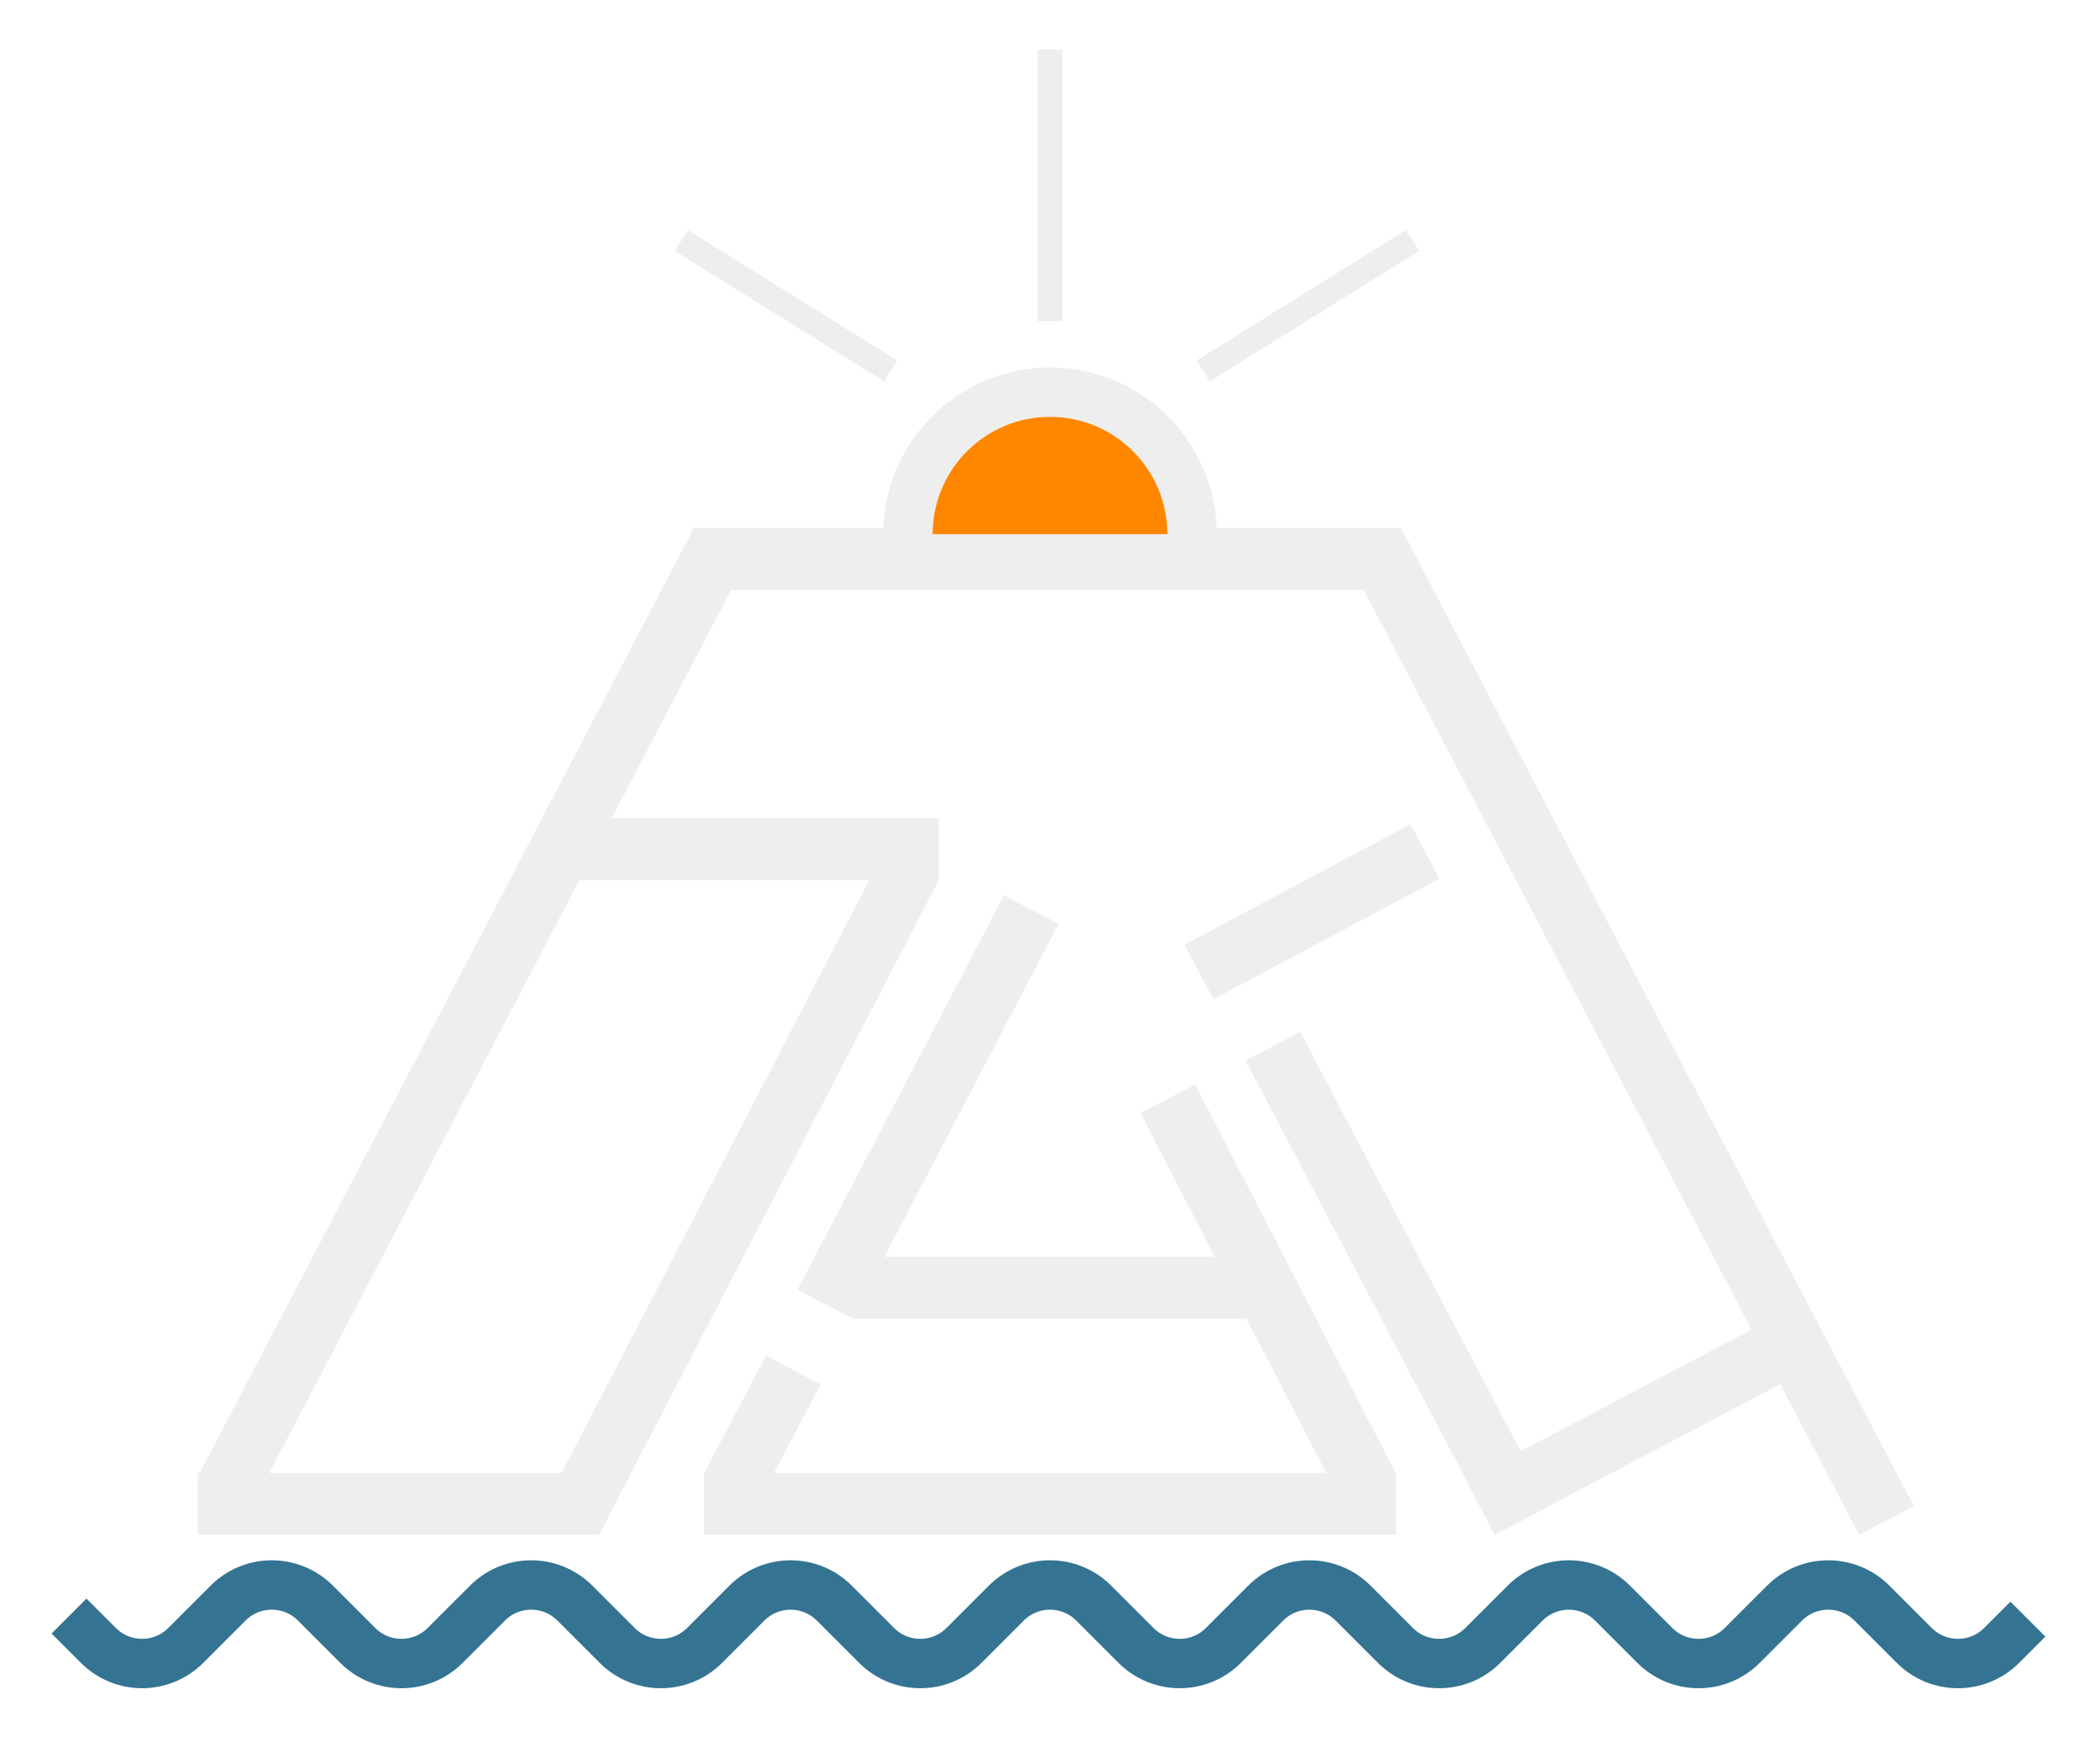 <svg width="340" height="282" viewBox="0 0 340 282" fill="none" xmlns="http://www.w3.org/2000/svg">
<g filter="url(#filter0_d_522_2)">
<path d="M14 260.5L15.929 262.429C19.834 266.334 26.166 266.334 30.071 262.429L36.929 255.571C40.834 251.666 47.166 251.666 51.071 255.571L57.929 262.429C61.834 266.334 68.166 266.334 72.071 262.429L78.929 255.571C82.834 251.666 89.166 251.666 93.071 255.571L99.929 262.429C103.834 266.334 110.166 266.334 114.071 262.429L120.929 255.571C124.834 251.666 131.166 251.666 135.071 255.571L141.929 262.429C145.834 266.334 152.166 266.334 156.071 262.429L162.929 255.571C166.834 251.666 173.166 251.666 177.071 255.571L183.929 262.429C187.834 266.334 194.166 266.334 198.071 262.429L204.929 255.571C208.834 251.666 215.166 251.666 219.071 255.571L225.929 262.429C229.834 266.334 236.166 266.334 240.071 262.429L246.929 255.571C250.834 251.666 257.166 251.666 261.071 255.571L267.929 262.429C271.834 266.334 278.166 266.334 282.071 262.429L288.929 255.571C292.834 251.666 299.166 251.666 303.071 255.571L309.929 262.429C313.834 266.334 320.166 266.334 324.071 262.429L325.5 261" stroke="#347492" stroke-width="8" stroke-linecap="square"/>
<path d="M222.5 84L305.438 242.197" stroke="#EEEEEE" stroke-width="10"/>
<path d="M246.455 242.188L206.088 165.403" stroke="#EEEEEE" stroke-width="10"/>
<line x1="239.668" y1="240.077" x2="294.668" y2="211.077" stroke="#EEEEEE" stroke-width="10"/>
<path d="M194.096 153.394L230.708 133.86" stroke="#EEEEEE" stroke-width="10"/>
<path d="M221.543 236.816L189.078 173.92" stroke="#EEEEEE" stroke-width="10"/>
<line x1="114" y1="239.5" x2="226" y2="239.5" stroke="#EEEEEE" stroke-width="10"/>
<line x1="128.445" y1="217.833" x2="118.422" y2="236.833" stroke="#EEEEEE" stroke-width="10"/>
<path d="M133.546 207.159L166.973 143.278" stroke="#EEEEEE" stroke-width="10"/>
<line x1="202" y1="204.5" x2="138" y2="204.5" stroke="#EEEEEE" stroke-width="10"/>
<line x1="36.569" y1="237.183" x2="116.569" y2="84.183" stroke="#EEEEEE" stroke-width="10"/>
<line x1="92.562" y1="242.197" x2="147.562" y2="136.197" stroke="#EEEEEE" stroke-width="10"/>
<line x1="32" y1="239.5" x2="97" y2="239.5" stroke="#EEEEEE" stroke-width="10"/>
<line x1="88" y1="133.5" x2="152" y2="133.5" stroke="#EEEEEE" stroke-width="10"/>
<line x1="112" y1="86.5" x2="227" y2="86.5" stroke="#EEEEEE" stroke-width="10"/>
<path d="M147 82.5V86.5H151H189H193V82.5C193 69.797 182.703 59.5 170 59.5C157.297 59.5 147 69.797 147 82.5Z" fill="#FF8700" stroke="#EEEEEE" stroke-width="8"/>
<path d="M170 46V6M196.5 55L227 36M142.5 55L112 36" stroke="#EEEEEE" stroke-width="4" stroke-linecap="square"/>
</g>
<defs>
<filter id="filter0_d_522_2" x="0.343" y="0" width="338.814" height="281.358" filterUnits="userSpaceOnUse" color-interpolation-filters="sRGB">
<feFlood flood-opacity="0" result="BackgroundImageFix"/>
<feColorMatrix in="SourceAlpha" type="matrix" values="0 0 0 0 0 0 0 0 0 0 0 0 0 0 0 0 0 0 127 0" result="hardAlpha"/>
<feOffset dy="4"/>
<feGaussianBlur stdDeviation="4"/>
<feComposite in2="hardAlpha" operator="out"/>
<feColorMatrix type="matrix" values="0 0 0 0 0 0 0 0 0 0 0 0 0 0 0 0 0 0 0.8 0"/>
<feBlend mode="normal" in2="BackgroundImageFix" result="effect1_dropShadow_522_2"/>
<feBlend mode="normal" in="SourceGraphic" in2="effect1_dropShadow_522_2" result="shape"/>
</filter>
</defs>
</svg>
